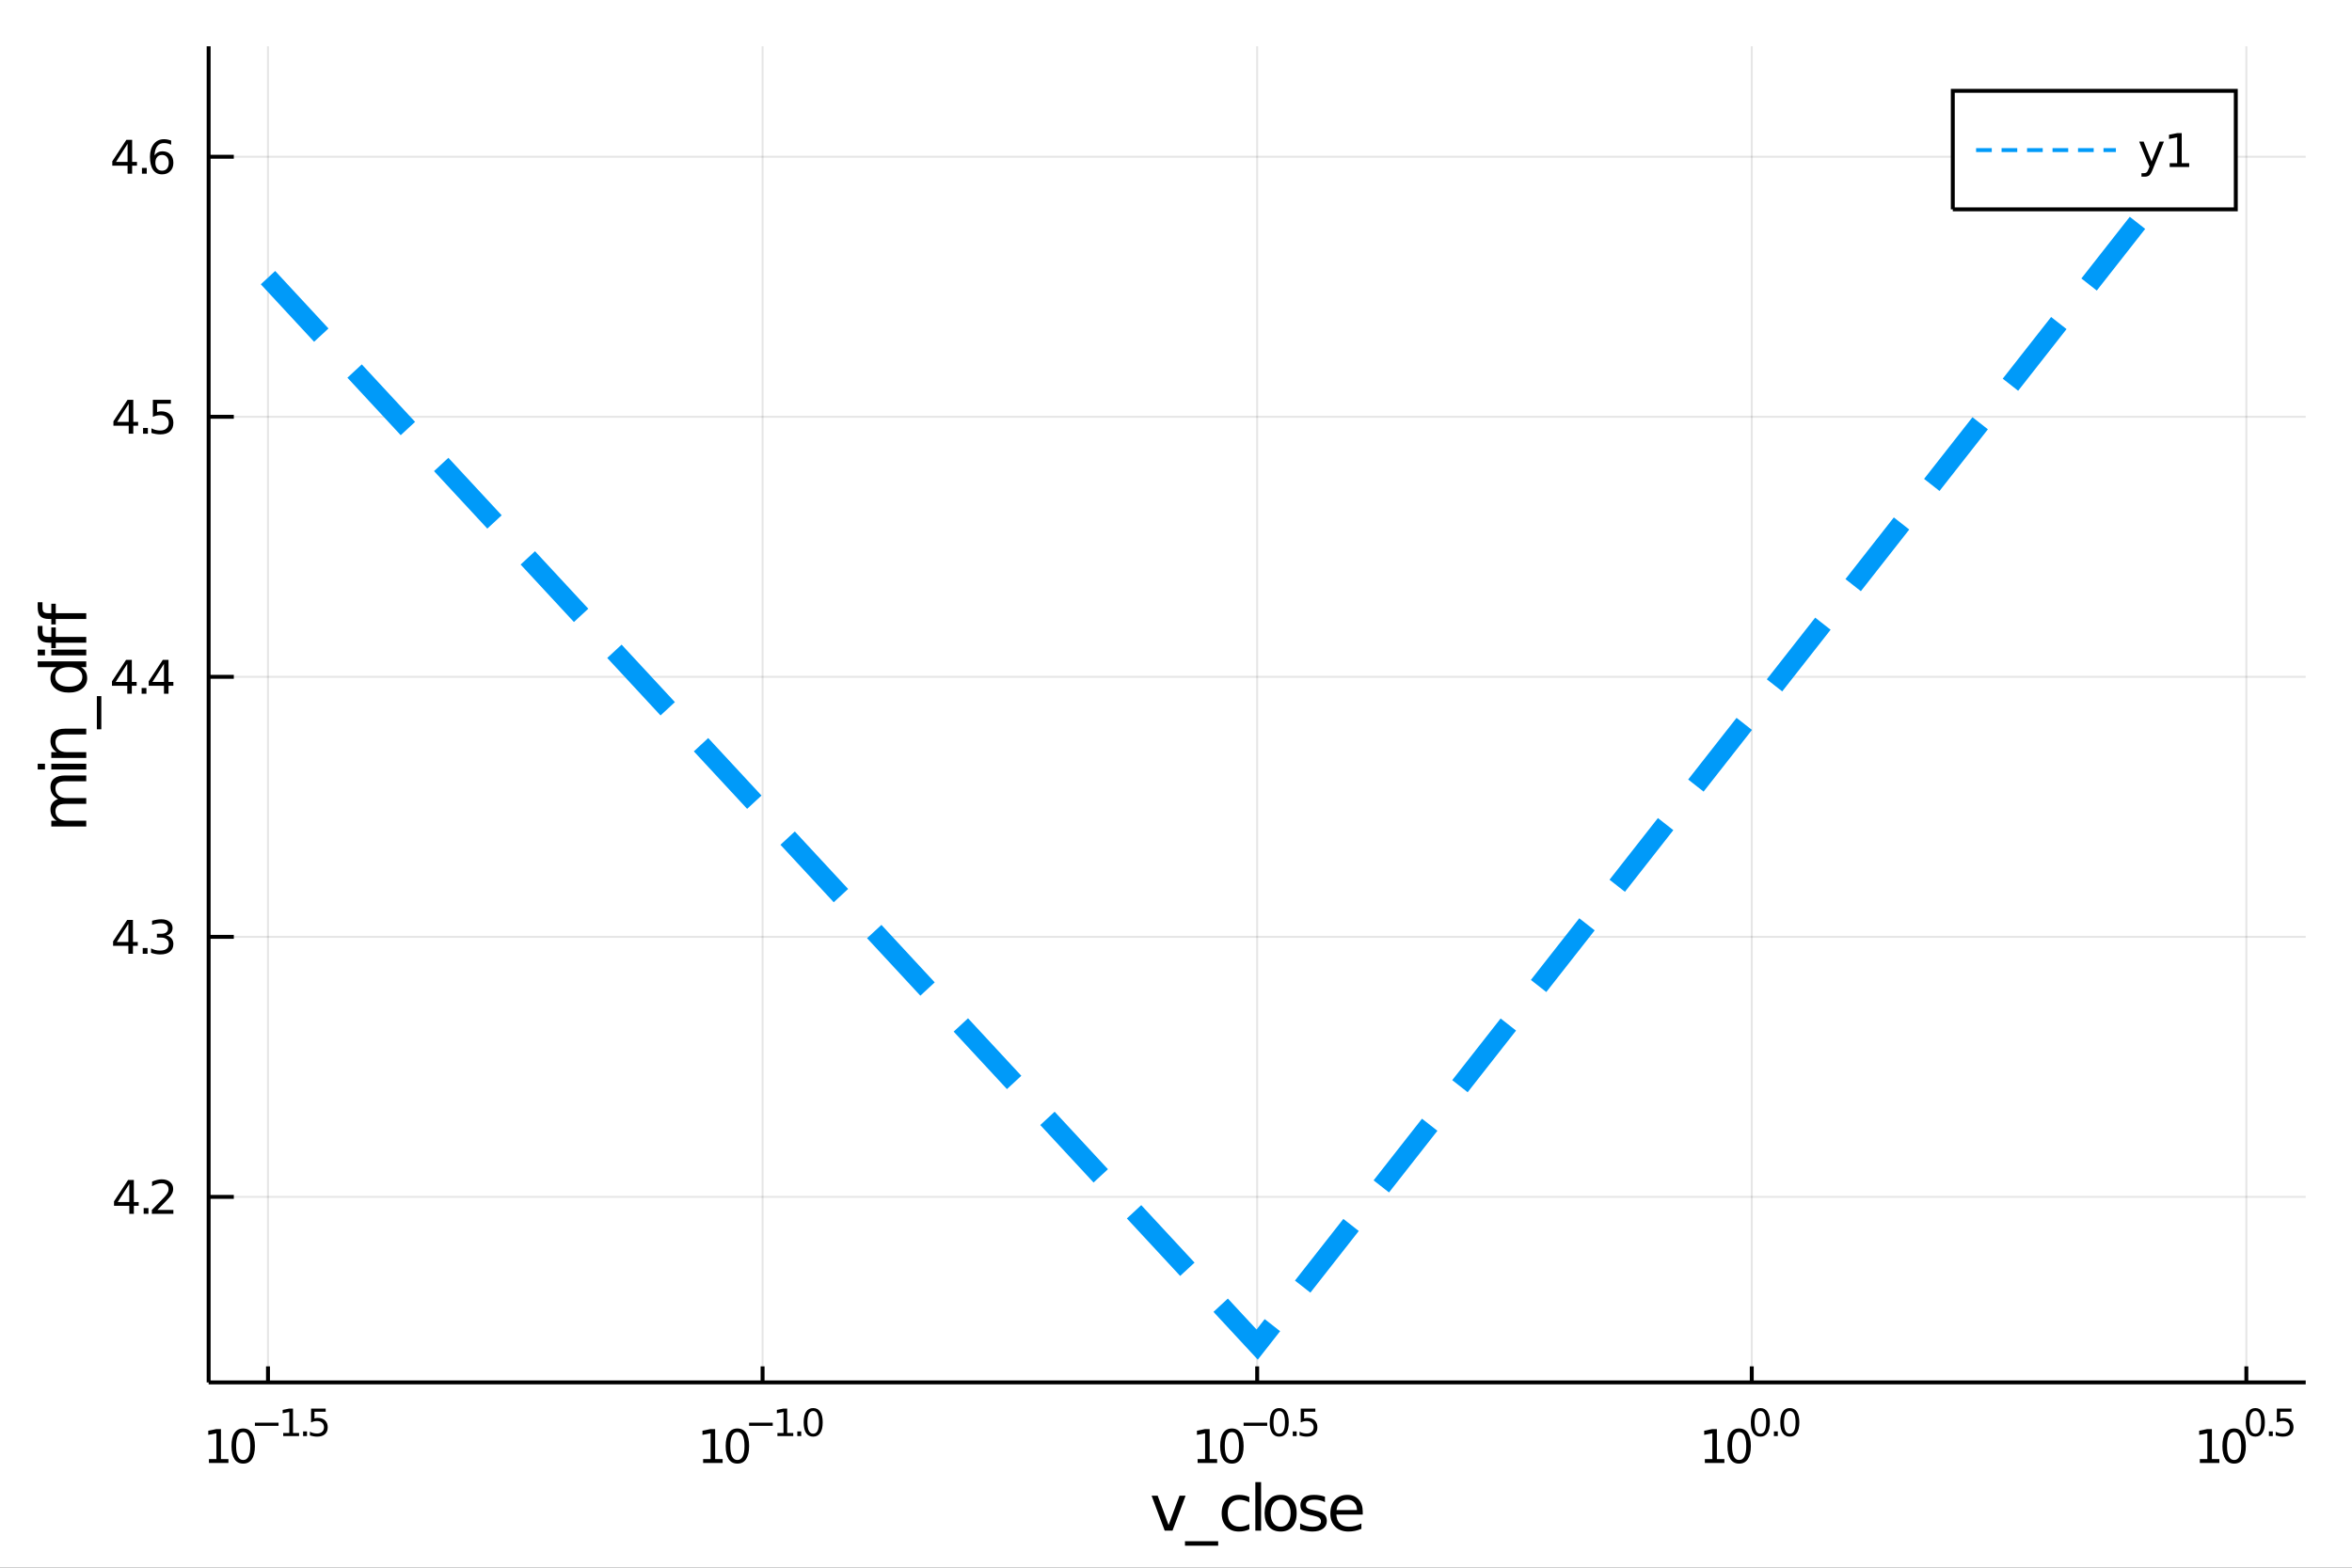 <?xml version="1.0" encoding="utf-8"?>
<svg xmlns="http://www.w3.org/2000/svg" xmlns:xlink="http://www.w3.org/1999/xlink" width="600" height="400" viewBox="0 0 2400 1600">
<rect x="0" y="0" width="2400" height="1600" fill="#333333" stroke="none"/>
<defs>
  <clipPath id="clip300">
    <rect x="0" y="0" width="2400" height="1600"/>
  </clipPath>
</defs>
<path clip-path="url(#clip300)" d="
M0 1600 L2400 1600 L2400 0 L0 0  Z
  " fill="#ffffff" fill-rule="evenodd" fill-opacity="1"/>
<defs>
  <clipPath id="clip301">
    <rect x="480" y="0" width="1681" height="1600"/>
  </clipPath>
</defs>
<path clip-path="url(#clip300)" d="
M212.899 1410.9 L2352.76 1410.9 L2352.76 47.244 L212.899 47.244  Z
  " fill="#ffffff" fill-rule="evenodd" fill-opacity="1"/>
<defs>
  <clipPath id="clip302">
    <rect x="212" y="47" width="2141" height="1365"/>
  </clipPath>
</defs>
<polyline clip-path="url(#clip302)" style="stroke:#000000; stroke-width:2; stroke-opacity:0.1; fill:none" points="
  273.461,1410.9 273.461,47.244 
  "/>
<polyline clip-path="url(#clip302)" style="stroke:#000000; stroke-width:2; stroke-opacity:0.1; fill:none" points="
  778.144,1410.9 778.144,47.244 
  "/>
<polyline clip-path="url(#clip302)" style="stroke:#000000; stroke-width:2; stroke-opacity:0.1; fill:none" points="
  1282.83,1410.9 1282.83,47.244 
  "/>
<polyline clip-path="url(#clip302)" style="stroke:#000000; stroke-width:2; stroke-opacity:0.1; fill:none" points="
  1787.51,1410.9 1787.51,47.244 
  "/>
<polyline clip-path="url(#clip302)" style="stroke:#000000; stroke-width:2; stroke-opacity:0.1; fill:none" points="
  2292.19,1410.9 2292.19,47.244 
  "/>
<polyline clip-path="url(#clip300)" style="stroke:#000000; stroke-width:4; stroke-opacity:1; fill:none" points="
  212.899,1410.9 2352.76,1410.9 
  "/>
<polyline clip-path="url(#clip300)" style="stroke:#000000; stroke-width:4; stroke-opacity:1; fill:none" points="
  273.461,1410.9 273.461,1394.53 
  "/>
<polyline clip-path="url(#clip300)" style="stroke:#000000; stroke-width:4; stroke-opacity:1; fill:none" points="
  778.144,1410.9 778.144,1394.53 
  "/>
<polyline clip-path="url(#clip300)" style="stroke:#000000; stroke-width:4; stroke-opacity:1; fill:none" points="
  1282.83,1410.9 1282.83,1394.53 
  "/>
<polyline clip-path="url(#clip300)" style="stroke:#000000; stroke-width:4; stroke-opacity:1; fill:none" points="
  1787.51,1410.9 1787.51,1394.53 
  "/>
<polyline clip-path="url(#clip300)" style="stroke:#000000; stroke-width:4; stroke-opacity:1; fill:none" points="
  2292.19,1410.9 2292.19,1394.53 
  "/>
<path clip-path="url(#clip300)" d="M 0 0 M213.19 1489.17 L220.829 1489.17 L220.829 1462.8 L212.519 1464.47 L212.519 1460.21 L220.783 1458.54 L225.459 1458.54 L225.459 1489.17 L233.098 1489.17 L233.098 1493.1 L213.19 1493.1 L213.19 1489.17 Z" fill="#000000" fill-rule="evenodd" fill-opacity="1" /><path clip-path="url(#clip300)" d="M 0 0 M248.167 1461.62 Q244.556 1461.62 242.727 1465.19 Q240.922 1468.73 240.922 1475.86 Q240.922 1482.97 242.727 1486.53 Q244.556 1490.07 248.167 1490.07 Q251.801 1490.07 253.607 1486.53 Q255.436 1482.97 255.436 1475.86 Q255.436 1468.73 253.607 1465.19 Q251.801 1461.62 248.167 1461.62 M248.167 1457.92 Q253.977 1457.92 257.033 1462.53 Q260.112 1467.11 260.112 1475.86 Q260.112 1484.59 257.033 1489.19 Q253.977 1493.78 248.167 1493.78 Q242.357 1493.78 239.278 1489.19 Q236.223 1484.59 236.223 1475.86 Q236.223 1467.11 239.278 1462.53 Q242.357 1457.92 248.167 1457.92 Z" fill="#000000" fill-rule="evenodd" fill-opacity="1" /><path clip-path="url(#clip300)" d="M 0 0 M260.112 1452.02 L284.223 1452.02 L284.223 1455.22 L260.112 1455.22 L260.112 1452.02 Z" fill="#000000" fill-rule="evenodd" fill-opacity="1" /><path clip-path="url(#clip300)" d="M 0 0 M289 1462.5 L295.207 1462.5 L295.207 1441.07 L288.455 1442.43 L288.455 1438.97 L295.169 1437.61 L298.968 1437.61 L298.968 1462.5 L305.175 1462.5 L305.175 1465.69 L289 1465.69 L289 1462.5 Z" fill="#000000" fill-rule="evenodd" fill-opacity="1" /><path clip-path="url(#clip300)" d="M 0 0 M309.294 1460.92 L313.262 1460.92 L313.262 1465.69 L309.294 1465.69 L309.294 1460.92 Z" fill="#000000" fill-rule="evenodd" fill-opacity="1" /><path clip-path="url(#clip300)" d="M 0 0 M317.419 1437.61 L332.333 1437.61 L332.333 1440.81 L320.898 1440.81 L320.898 1447.69 Q321.726 1447.41 322.553 1447.28 Q323.381 1447.13 324.208 1447.13 Q328.91 1447.13 331.656 1449.71 Q334.402 1452.28 334.402 1456.68 Q334.402 1461.22 331.581 1463.74 Q328.76 1466.24 323.625 1466.24 Q321.857 1466.24 320.014 1465.94 Q318.19 1465.64 316.234 1465.04 L316.234 1461.22 Q317.927 1462.14 319.732 1462.59 Q321.538 1463.04 323.55 1463.04 Q326.804 1463.04 328.703 1461.33 Q330.603 1459.62 330.603 1456.68 Q330.603 1453.75 328.703 1452.04 Q326.804 1450.33 323.55 1450.33 Q322.027 1450.33 320.503 1450.67 Q318.999 1451 317.419 1451.72 L317.419 1437.61 Z" fill="#000000" fill-rule="evenodd" fill-opacity="1" /><path clip-path="url(#clip300)" d="M 0 0 M717.469 1489.17 L725.108 1489.17 L725.108 1462.8 L716.798 1464.47 L716.798 1460.21 L725.062 1458.54 L729.738 1458.54 L729.738 1489.17 L737.377 1489.17 L737.377 1493.1 L717.469 1493.1 L717.469 1489.17 Z" fill="#000000" fill-rule="evenodd" fill-opacity="1" /><path clip-path="url(#clip300)" d="M 0 0 M752.446 1461.62 Q748.835 1461.62 747.006 1465.19 Q745.201 1468.73 745.201 1475.86 Q745.201 1482.97 747.006 1486.53 Q748.835 1490.07 752.446 1490.07 Q756.08 1490.07 757.886 1486.53 Q759.715 1482.97 759.715 1475.86 Q759.715 1468.73 757.886 1465.19 Q756.08 1461.62 752.446 1461.62 M752.446 1457.92 Q758.256 1457.92 761.312 1462.53 Q764.39 1467.11 764.39 1475.86 Q764.39 1484.59 761.312 1489.19 Q758.256 1493.78 752.446 1493.78 Q746.636 1493.78 743.557 1489.19 Q740.502 1484.59 740.502 1475.86 Q740.502 1467.11 743.557 1462.53 Q746.636 1457.92 752.446 1457.92 Z" fill="#000000" fill-rule="evenodd" fill-opacity="1" /><path clip-path="url(#clip300)" d="M 0 0 M764.39 1452.02 L788.502 1452.02 L788.502 1455.22 L764.39 1455.22 L764.39 1452.02 Z" fill="#000000" fill-rule="evenodd" fill-opacity="1" /><path clip-path="url(#clip300)" d="M 0 0 M793.279 1462.5 L799.486 1462.5 L799.486 1441.07 L792.734 1442.43 L792.734 1438.97 L799.448 1437.61 L803.247 1437.61 L803.247 1462.5 L809.454 1462.5 L809.454 1465.69 L793.279 1465.69 L793.279 1462.5 Z" fill="#000000" fill-rule="evenodd" fill-opacity="1" /><path clip-path="url(#clip300)" d="M 0 0 M813.573 1460.92 L817.541 1460.92 L817.541 1465.69 L813.573 1465.69 L813.573 1460.92 Z" fill="#000000" fill-rule="evenodd" fill-opacity="1" /><path clip-path="url(#clip300)" d="M 0 0 M829.785 1440.11 Q826.851 1440.11 825.365 1443.01 Q823.898 1445.89 823.898 1451.68 Q823.898 1457.46 825.365 1460.35 Q826.851 1463.23 829.785 1463.23 Q832.738 1463.23 834.205 1460.35 Q835.691 1457.46 835.691 1451.68 Q835.691 1445.89 834.205 1443.01 Q832.738 1440.11 829.785 1440.11 M829.785 1437.11 Q834.506 1437.11 836.988 1440.85 Q839.49 1444.57 839.49 1451.68 Q839.49 1458.77 836.988 1462.51 Q834.506 1466.24 829.785 1466.24 Q825.064 1466.24 822.563 1462.51 Q820.08 1458.77 820.08 1451.68 Q820.08 1444.57 822.563 1440.85 Q825.064 1437.11 829.785 1437.11 Z" fill="#000000" fill-rule="evenodd" fill-opacity="1" /><path clip-path="url(#clip300)" d="M 0 0 M1222.06 1489.17 L1229.7 1489.17 L1229.7 1462.8 L1221.39 1464.47 L1221.39 1460.21 L1229.65 1458.54 L1234.33 1458.54 L1234.33 1489.17 L1241.97 1489.17 L1241.97 1493.1 L1222.06 1493.1 L1222.06 1489.17 Z" fill="#000000" fill-rule="evenodd" fill-opacity="1" /><path clip-path="url(#clip300)" d="M 0 0 M1257.04 1461.62 Q1253.42 1461.62 1251.6 1465.19 Q1249.79 1468.73 1249.79 1475.86 Q1249.79 1482.97 1251.6 1486.53 Q1253.42 1490.07 1257.04 1490.07 Q1260.67 1490.07 1262.48 1486.53 Q1264.3 1482.97 1264.3 1475.86 Q1264.3 1468.73 1262.48 1465.19 Q1260.67 1461.62 1257.04 1461.62 M1257.04 1457.92 Q1262.85 1457.92 1265.9 1462.53 Q1268.98 1467.11 1268.98 1475.86 Q1268.98 1484.59 1265.9 1489.19 Q1262.85 1493.78 1257.04 1493.78 Q1251.23 1493.78 1248.15 1489.19 Q1245.09 1484.59 1245.09 1475.86 Q1245.09 1467.11 1248.15 1462.53 Q1251.23 1457.92 1257.04 1457.92 Z" fill="#000000" fill-rule="evenodd" fill-opacity="1" /><path clip-path="url(#clip300)" d="M 0 0 M1268.98 1452.02 L1293.09 1452.02 L1293.09 1455.22 L1268.98 1455.22 L1268.98 1452.02 Z" fill="#000000" fill-rule="evenodd" fill-opacity="1" /><path clip-path="url(#clip300)" d="M 0 0 M1305.34 1440.11 Q1302.4 1440.11 1300.92 1443.01 Q1299.45 1445.89 1299.45 1451.68 Q1299.45 1457.46 1300.92 1460.35 Q1302.4 1463.23 1305.34 1463.23 Q1308.29 1463.23 1309.75 1460.35 Q1311.24 1457.46 1311.24 1451.68 Q1311.24 1445.89 1309.75 1443.01 Q1308.29 1440.11 1305.34 1440.11 M1305.34 1437.11 Q1310.06 1437.11 1312.54 1440.85 Q1315.04 1444.57 1315.04 1451.68 Q1315.04 1458.77 1312.54 1462.51 Q1310.06 1466.24 1305.34 1466.24 Q1300.61 1466.24 1298.11 1462.51 Q1295.63 1458.77 1295.63 1451.68 Q1295.63 1444.57 1298.11 1440.85 Q1300.61 1437.11 1305.34 1437.11 Z" fill="#000000" fill-rule="evenodd" fill-opacity="1" /><path clip-path="url(#clip300)" d="M 0 0 M1319.16 1460.92 L1323.13 1460.92 L1323.13 1465.69 L1319.16 1465.69 L1319.16 1460.92 Z" fill="#000000" fill-rule="evenodd" fill-opacity="1" /><path clip-path="url(#clip300)" d="M 0 0 M1327.28 1437.61 L1342.2 1437.61 L1342.2 1440.81 L1330.76 1440.81 L1330.76 1447.69 Q1331.59 1447.41 1332.42 1447.28 Q1333.25 1447.13 1334.07 1447.13 Q1338.78 1447.13 1341.52 1449.71 Q1344.27 1452.28 1344.27 1456.68 Q1344.27 1461.22 1341.45 1463.74 Q1338.62 1466.24 1333.49 1466.24 Q1331.72 1466.24 1329.88 1465.94 Q1328.05 1465.64 1326.1 1465.04 L1326.1 1461.22 Q1327.79 1462.14 1329.6 1462.59 Q1331.4 1463.04 1333.42 1463.04 Q1336.67 1463.04 1338.57 1461.33 Q1340.47 1459.62 1340.47 1456.68 Q1340.47 1453.75 1338.57 1452.04 Q1336.67 1450.33 1333.42 1450.33 Q1331.89 1450.33 1330.37 1450.67 Q1328.86 1451 1327.28 1451.72 L1327.28 1437.61 Z" fill="#000000" fill-rule="evenodd" fill-opacity="1" /><path clip-path="url(#clip300)" d="M 0 0 M1739.66 1489.17 L1747.3 1489.17 L1747.3 1462.8 L1738.99 1464.47 L1738.99 1460.21 L1747.26 1458.54 L1751.93 1458.54 L1751.93 1489.17 L1759.57 1489.17 L1759.57 1493.1 L1739.66 1493.1 L1739.66 1489.17 Z" fill="#000000" fill-rule="evenodd" fill-opacity="1" /><path clip-path="url(#clip300)" d="M 0 0 M1774.64 1461.62 Q1771.03 1461.62 1769.2 1465.19 Q1767.39 1468.73 1767.39 1475.86 Q1767.39 1482.97 1769.2 1486.53 Q1771.03 1490.07 1774.64 1490.07 Q1778.27 1490.07 1780.08 1486.53 Q1781.91 1482.97 1781.91 1475.86 Q1781.91 1468.73 1780.08 1465.19 Q1778.27 1461.62 1774.64 1461.62 M1774.64 1457.92 Q1780.45 1457.92 1783.51 1462.53 Q1786.58 1467.11 1786.58 1475.86 Q1786.58 1484.59 1783.51 1489.19 Q1780.45 1493.78 1774.64 1493.78 Q1768.83 1493.78 1765.75 1489.19 Q1762.7 1484.59 1762.7 1475.86 Q1762.7 1467.11 1765.75 1462.53 Q1768.83 1457.92 1774.64 1457.92 Z" fill="#000000" fill-rule="evenodd" fill-opacity="1" /><path clip-path="url(#clip300)" d="M 0 0 M1796.29 1440.11 Q1793.35 1440.11 1791.87 1443.01 Q1790.4 1445.89 1790.4 1451.68 Q1790.4 1457.46 1791.87 1460.35 Q1793.35 1463.23 1796.29 1463.23 Q1799.24 1463.23 1800.71 1460.35 Q1802.19 1457.46 1802.19 1451.68 Q1802.19 1445.89 1800.71 1443.01 Q1799.24 1440.11 1796.29 1440.11 M1796.29 1437.11 Q1801.01 1437.11 1803.49 1440.85 Q1805.99 1444.57 1805.99 1451.68 Q1805.99 1458.77 1803.49 1462.51 Q1801.01 1466.24 1796.29 1466.24 Q1791.57 1466.24 1789.07 1462.51 Q1786.58 1458.77 1786.58 1451.68 Q1786.58 1444.57 1789.07 1440.85 Q1791.57 1437.11 1796.29 1437.11 Z" fill="#000000" fill-rule="evenodd" fill-opacity="1" /><path clip-path="url(#clip300)" d="M 0 0 M1810.11 1460.92 L1814.08 1460.92 L1814.08 1465.69 L1810.11 1465.69 L1810.11 1460.92 Z" fill="#000000" fill-rule="evenodd" fill-opacity="1" /><path clip-path="url(#clip300)" d="M 0 0 M1826.32 1440.11 Q1823.39 1440.11 1821.9 1443.01 Q1820.44 1445.89 1820.44 1451.68 Q1820.44 1457.46 1821.9 1460.35 Q1823.39 1463.23 1826.32 1463.23 Q1829.28 1463.23 1830.74 1460.35 Q1832.23 1457.46 1832.23 1451.68 Q1832.23 1445.89 1830.74 1443.01 Q1829.28 1440.11 1826.32 1440.11 M1826.32 1437.11 Q1831.05 1437.11 1833.53 1440.85 Q1836.03 1444.57 1836.03 1451.68 Q1836.03 1458.77 1833.53 1462.51 Q1831.05 1466.24 1826.32 1466.24 Q1821.6 1466.24 1819.1 1462.51 Q1816.62 1458.77 1816.62 1451.68 Q1816.62 1444.57 1819.1 1440.85 Q1821.6 1437.11 1826.32 1437.11 Z" fill="#000000" fill-rule="evenodd" fill-opacity="1" /><path clip-path="url(#clip300)" d="M 0 0 M2244.75 1489.17 L2252.39 1489.17 L2252.39 1462.8 L2244.08 1464.47 L2244.08 1460.21 L2252.34 1458.54 L2257.02 1458.54 L2257.02 1489.17 L2264.66 1489.17 L2264.66 1493.1 L2244.75 1493.1 L2244.75 1489.17 Z" fill="#000000" fill-rule="evenodd" fill-opacity="1" /><path clip-path="url(#clip300)" d="M 0 0 M2279.73 1461.62 Q2276.12 1461.62 2274.29 1465.19 Q2272.48 1468.73 2272.48 1475.86 Q2272.48 1482.97 2274.29 1486.53 Q2276.12 1490.07 2279.73 1490.07 Q2283.36 1490.07 2285.17 1486.53 Q2287 1482.97 2287 1475.86 Q2287 1468.73 2285.17 1465.19 Q2283.36 1461.62 2279.73 1461.62 M2279.73 1457.92 Q2285.54 1457.92 2288.59 1462.53 Q2291.67 1467.11 2291.67 1475.86 Q2291.67 1484.59 2288.59 1489.19 Q2285.54 1493.78 2279.73 1493.78 Q2273.92 1493.78 2270.84 1489.19 Q2267.78 1484.59 2267.78 1475.86 Q2267.78 1467.11 2270.84 1462.53 Q2273.92 1457.92 2279.73 1457.92 Z" fill="#000000" fill-rule="evenodd" fill-opacity="1" /><path clip-path="url(#clip300)" d="M 0 0 M2301.38 1440.11 Q2298.44 1440.11 2296.96 1443.01 Q2295.49 1445.89 2295.49 1451.68 Q2295.49 1457.46 2296.96 1460.35 Q2298.44 1463.23 2301.38 1463.23 Q2304.33 1463.23 2305.8 1460.35 Q2307.28 1457.46 2307.28 1451.68 Q2307.28 1445.89 2305.8 1443.01 Q2304.33 1440.11 2301.38 1440.11 M2301.38 1437.11 Q2306.1 1437.11 2308.58 1440.85 Q2311.08 1444.57 2311.08 1451.68 Q2311.08 1458.77 2308.58 1462.51 Q2306.1 1466.24 2301.38 1466.24 Q2296.66 1466.24 2294.15 1462.51 Q2291.67 1458.77 2291.67 1451.68 Q2291.67 1444.57 2294.15 1440.85 Q2296.66 1437.11 2301.38 1437.11 Z" fill="#000000" fill-rule="evenodd" fill-opacity="1" /><path clip-path="url(#clip300)" d="M 0 0 M2315.2 1460.92 L2319.17 1460.92 L2319.17 1465.69 L2315.2 1465.69 L2315.2 1460.92 Z" fill="#000000" fill-rule="evenodd" fill-opacity="1" /><path clip-path="url(#clip300)" d="M 0 0 M2323.33 1437.61 L2338.24 1437.61 L2338.24 1440.81 L2326.8 1440.81 L2326.8 1447.69 Q2327.63 1447.41 2328.46 1447.28 Q2329.29 1447.13 2330.11 1447.13 Q2334.82 1447.13 2337.56 1449.71 Q2340.31 1452.28 2340.31 1456.68 Q2340.31 1461.22 2337.49 1463.74 Q2334.67 1466.24 2329.53 1466.24 Q2327.76 1466.24 2325.92 1465.94 Q2324.1 1465.64 2322.14 1465.04 L2322.14 1461.22 Q2323.83 1462.14 2325.64 1462.59 Q2327.44 1463.04 2329.46 1463.04 Q2332.71 1463.04 2334.61 1461.33 Q2336.51 1459.62 2336.51 1456.68 Q2336.51 1453.75 2334.61 1452.04 Q2332.71 1450.33 2329.46 1450.33 Q2327.93 1450.33 2326.41 1450.67 Q2324.9 1451 2323.33 1451.72 L2323.33 1437.61 Z" fill="#000000" fill-rule="evenodd" fill-opacity="1" /><path clip-path="url(#clip300)" d="M 0 0 M1175.1 1526.54 L1181.31 1526.54 L1192.45 1556.46 L1203.59 1526.54 L1209.8 1526.54 L1196.43 1562.19 L1188.47 1562.19 L1175.1 1526.54 Z" fill="#000000" fill-rule="evenodd" fill-opacity="1" /><path clip-path="url(#clip300)" d="M 0 0 M1243.03 1573.01 L1243.03 1577.56 L1209.16 1577.56 L1209.16 1573.01 L1243.03 1573.01 Z" fill="#000000" fill-rule="evenodd" fill-opacity="1" /><path clip-path="url(#clip300)" d="M 0 0 M1274.82 1527.91 L1274.82 1533.38 Q1272.34 1532.01 1269.83 1531.34 Q1267.34 1530.64 1264.8 1530.64 Q1259.1 1530.64 1255.95 1534.27 Q1252.8 1537.87 1252.8 1544.39 Q1252.8 1550.92 1255.95 1554.55 Q1259.1 1558.14 1264.8 1558.14 Q1267.34 1558.14 1269.83 1557.47 Q1272.34 1556.77 1274.82 1555.41 L1274.82 1560.82 Q1272.37 1561.96 1269.73 1562.54 Q1267.12 1563.11 1264.16 1563.11 Q1256.11 1563.11 1251.36 1558.05 Q1246.62 1552.99 1246.62 1544.39 Q1246.62 1535.67 1251.4 1530.68 Q1256.2 1525.68 1264.54 1525.68 Q1267.25 1525.68 1269.83 1526.25 Q1272.4 1526.79 1274.82 1527.91 Z" fill="#000000" fill-rule="evenodd" fill-opacity="1" /><path clip-path="url(#clip300)" d="M 0 0 M1280.97 1512.66 L1286.82 1512.66 L1286.82 1562.19 L1280.97 1562.19 L1280.97 1512.66 Z" fill="#000000" fill-rule="evenodd" fill-opacity="1" /><path clip-path="url(#clip300)" d="M 0 0 M1306.78 1530.64 Q1302.07 1530.64 1299.33 1534.34 Q1296.59 1538 1296.59 1544.39 Q1296.59 1550.79 1299.3 1554.48 Q1302.04 1558.14 1306.78 1558.14 Q1311.46 1558.14 1314.19 1554.45 Q1316.93 1550.76 1316.93 1544.39 Q1316.93 1538.06 1314.19 1534.37 Q1311.46 1530.64 1306.78 1530.64 M1306.78 1525.68 Q1314.42 1525.68 1318.78 1530.64 Q1323.14 1535.61 1323.14 1544.39 Q1323.14 1553.15 1318.78 1558.14 Q1314.42 1563.11 1306.78 1563.11 Q1299.11 1563.11 1294.75 1558.14 Q1290.42 1553.15 1290.42 1544.39 Q1290.42 1535.61 1294.75 1530.64 Q1299.11 1525.68 1306.78 1525.68 Z" fill="#000000" fill-rule="evenodd" fill-opacity="1" /><path clip-path="url(#clip300)" d="M 0 0 M1352.01 1527.59 L1352.01 1533.13 Q1349.52 1531.85 1346.85 1531.22 Q1344.18 1530.58 1341.31 1530.58 Q1336.95 1530.58 1334.76 1531.92 Q1332.59 1533.25 1332.59 1535.93 Q1332.59 1537.96 1334.15 1539.14 Q1335.71 1540.29 1340.42 1541.34 L1342.43 1541.78 Q1348.66 1543.12 1351.27 1545.57 Q1353.92 1547.99 1353.92 1552.35 Q1353.92 1557.32 1349.97 1560.21 Q1346.05 1563.11 1339.18 1563.11 Q1336.32 1563.11 1333.2 1562.54 Q1330.11 1561.99 1326.67 1560.88 L1326.67 1554.83 Q1329.92 1556.52 1333.07 1557.38 Q1336.22 1558.21 1339.31 1558.21 Q1343.44 1558.21 1345.67 1556.81 Q1347.9 1555.37 1347.9 1552.8 Q1347.9 1550.41 1346.28 1549.14 Q1344.69 1547.86 1339.24 1546.68 L1337.21 1546.21 Q1331.76 1545.06 1329.34 1542.71 Q1326.93 1540.32 1326.93 1536.18 Q1326.93 1531.15 1330.49 1528.42 Q1334.06 1525.68 1340.61 1525.68 Q1343.86 1525.68 1346.72 1526.16 Q1349.59 1526.63 1352.01 1527.59 Z" fill="#000000" fill-rule="evenodd" fill-opacity="1" /><path clip-path="url(#clip300)" d="M 0 0 M1390.55 1542.9 L1390.55 1545.76 L1363.62 1545.76 Q1364.01 1551.81 1367.25 1554.99 Q1370.53 1558.14 1376.36 1558.14 Q1379.73 1558.14 1382.88 1557.32 Q1386.06 1556.49 1389.18 1554.83 L1389.18 1560.37 Q1386.03 1561.71 1382.72 1562.41 Q1379.41 1563.11 1376.01 1563.11 Q1367.48 1563.11 1362.48 1558.14 Q1357.51 1553.18 1357.51 1544.71 Q1357.51 1535.96 1362.22 1530.83 Q1366.97 1525.68 1374.99 1525.68 Q1382.18 1525.68 1386.35 1530.33 Q1390.55 1534.94 1390.55 1542.9 M1384.69 1541.18 Q1384.63 1536.37 1381.99 1533.51 Q1379.38 1530.64 1375.05 1530.64 Q1370.15 1530.64 1367.19 1533.41 Q1364.26 1536.18 1363.82 1541.21 L1384.69 1541.18 Z" fill="#000000" fill-rule="evenodd" fill-opacity="1" /><polyline clip-path="url(#clip302)" style="stroke:#000000; stroke-width:2; stroke-opacity:0.1; fill:none" points="
  212.899,1221.55 2352.76,1221.55 
  "/>
<polyline clip-path="url(#clip302)" style="stroke:#000000; stroke-width:2; stroke-opacity:0.1; fill:none" points="
  212.899,956.155 2352.76,956.155 
  "/>
<polyline clip-path="url(#clip302)" style="stroke:#000000; stroke-width:2; stroke-opacity:0.1; fill:none" points="
  212.899,690.765 2352.76,690.765 
  "/>
<polyline clip-path="url(#clip302)" style="stroke:#000000; stroke-width:2; stroke-opacity:0.1; fill:none" points="
  212.899,425.374 2352.76,425.374 
  "/>
<polyline clip-path="url(#clip302)" style="stroke:#000000; stroke-width:2; stroke-opacity:0.1; fill:none" points="
  212.899,159.984 2352.76,159.984 
  "/>
<polyline clip-path="url(#clip300)" style="stroke:#000000; stroke-width:4; stroke-opacity:1; fill:none" points="
  212.899,1410.9 212.899,47.244 
  "/>
<polyline clip-path="url(#clip300)" style="stroke:#000000; stroke-width:4; stroke-opacity:1; fill:none" points="
  212.899,1221.55 238.577,1221.55 
  "/>
<polyline clip-path="url(#clip300)" style="stroke:#000000; stroke-width:4; stroke-opacity:1; fill:none" points="
  212.899,956.155 238.577,956.155 
  "/>
<polyline clip-path="url(#clip300)" style="stroke:#000000; stroke-width:4; stroke-opacity:1; fill:none" points="
  212.899,690.765 238.577,690.765 
  "/>
<polyline clip-path="url(#clip300)" style="stroke:#000000; stroke-width:4; stroke-opacity:1; fill:none" points="
  212.899,425.374 238.577,425.374 
  "/>
<polyline clip-path="url(#clip300)" style="stroke:#000000; stroke-width:4; stroke-opacity:1; fill:none" points="
  212.899,159.984 238.577,159.984 
  "/>
<path clip-path="url(#clip300)" d="M 0 0 M131.945 1208.34 L120.14 1226.79 L131.945 1226.79 L131.945 1208.34 M130.718 1204.27 L136.598 1204.27 L136.598 1226.79 L141.529 1226.79 L141.529 1230.68 L136.598 1230.68 L136.598 1238.83 L131.945 1238.83 L131.945 1230.68 L116.343 1230.68 L116.343 1226.16 L130.718 1204.27 Z" fill="#000000" fill-rule="evenodd" fill-opacity="1" /><path clip-path="url(#clip300)" d="M 0 0 M146.598 1232.95 L151.482 1232.95 L151.482 1238.83 L146.598 1238.83 L146.598 1232.95 Z" fill="#000000" fill-rule="evenodd" fill-opacity="1" /><path clip-path="url(#clip300)" d="M 0 0 M160.579 1234.89 L176.899 1234.89 L176.899 1238.83 L154.954 1238.83 L154.954 1234.89 Q157.616 1232.14 162.2 1227.51 Q166.806 1222.85 167.987 1221.51 Q170.232 1218.99 171.112 1217.25 Q172.014 1215.49 172.014 1213.8 Q172.014 1211.05 170.07 1209.31 Q168.149 1207.58 165.047 1207.58 Q162.848 1207.58 160.394 1208.34 Q157.964 1209.1 155.186 1210.65 L155.186 1205.93 Q158.01 1204.8 160.464 1204.22 Q162.917 1203.64 164.954 1203.64 Q170.325 1203.64 173.519 1206.33 Q176.714 1209.01 176.714 1213.5 Q176.714 1215.63 175.903 1217.55 Q175.116 1219.45 173.01 1222.04 Q172.431 1222.71 169.329 1225.93 Q166.227 1229.13 160.579 1234.89 Z" fill="#000000" fill-rule="evenodd" fill-opacity="1" /><path clip-path="url(#clip300)" d="M 0 0 M130.996 942.949 L119.191 961.398 L130.996 961.398 L130.996 942.949 M129.769 938.875 L135.649 938.875 L135.649 961.398 L140.579 961.398 L140.579 965.287 L135.649 965.287 L135.649 973.435 L130.996 973.435 L130.996 965.287 L115.394 965.287 L115.394 960.773 L129.769 938.875 Z" fill="#000000" fill-rule="evenodd" fill-opacity="1" /><path clip-path="url(#clip300)" d="M 0 0 M145.649 967.555 L150.533 967.555 L150.533 973.435 L145.649 973.435 L145.649 967.555 Z" fill="#000000" fill-rule="evenodd" fill-opacity="1" /><path clip-path="url(#clip300)" d="M 0 0 M169.769 954.801 Q173.126 955.518 175.001 957.787 Q176.899 960.055 176.899 963.389 Q176.899 968.504 173.38 971.305 Q169.862 974.106 163.38 974.106 Q161.204 974.106 158.89 973.666 Q156.598 973.25 154.144 972.393 L154.144 967.879 Q156.089 969.014 158.403 969.592 Q160.718 970.171 163.241 970.171 Q167.64 970.171 169.931 968.435 Q172.246 966.699 172.246 963.389 Q172.246 960.333 170.093 958.62 Q167.964 956.884 164.144 956.884 L160.116 956.884 L160.116 953.042 L164.329 953.042 Q167.778 953.042 169.607 951.676 Q171.436 950.287 171.436 947.694 Q171.436 945.032 169.538 943.62 Q167.663 942.185 164.144 942.185 Q162.223 942.185 160.024 942.602 Q157.825 943.019 155.186 943.898 L155.186 939.731 Q157.848 938.991 160.163 938.62 Q162.501 938.25 164.561 938.25 Q169.885 938.25 172.987 940.681 Q176.089 943.088 176.089 947.208 Q176.089 950.079 174.445 952.069 Q172.802 954.037 169.769 954.801 Z" fill="#000000" fill-rule="evenodd" fill-opacity="1" /><path clip-path="url(#clip300)" d="M 0 0 M129.862 677.559 L118.056 696.008 L129.862 696.008 L129.862 677.559 M128.635 673.485 L134.515 673.485 L134.515 696.008 L139.445 696.008 L139.445 699.896 L134.515 699.896 L134.515 708.045 L129.862 708.045 L129.862 699.896 L114.26 699.896 L114.26 695.383 L128.635 673.485 Z" fill="#000000" fill-rule="evenodd" fill-opacity="1" /><path clip-path="url(#clip300)" d="M 0 0 M144.515 702.165 L149.399 702.165 L149.399 708.045 L144.515 708.045 L144.515 702.165 Z" fill="#000000" fill-rule="evenodd" fill-opacity="1" /><path clip-path="url(#clip300)" d="M 0 0 M167.315 677.559 L155.51 696.008 L167.315 696.008 L167.315 677.559 M166.089 673.485 L171.968 673.485 L171.968 696.008 L176.899 696.008 L176.899 699.896 L171.968 699.896 L171.968 708.045 L167.315 708.045 L167.315 699.896 L151.714 699.896 L151.714 695.383 L166.089 673.485 Z" fill="#000000" fill-rule="evenodd" fill-opacity="1" /><path clip-path="url(#clip300)" d="M 0 0 M131.343 412.168 L119.538 430.617 L131.343 430.617 L131.343 412.168 M130.117 408.094 L135.996 408.094 L135.996 430.617 L140.927 430.617 L140.927 434.506 L135.996 434.506 L135.996 442.654 L131.343 442.654 L131.343 434.506 L115.742 434.506 L115.742 429.992 L130.117 408.094 Z" fill="#000000" fill-rule="evenodd" fill-opacity="1" /><path clip-path="url(#clip300)" d="M 0 0 M145.996 436.774 L150.88 436.774 L150.88 442.654 L145.996 442.654 L145.996 436.774 Z" fill="#000000" fill-rule="evenodd" fill-opacity="1" /><path clip-path="url(#clip300)" d="M 0 0 M155.996 408.094 L174.352 408.094 L174.352 412.029 L160.278 412.029 L160.278 420.501 Q161.297 420.154 162.315 419.992 Q163.334 419.807 164.352 419.807 Q170.139 419.807 173.519 422.978 Q176.899 426.149 176.899 431.566 Q176.899 437.145 173.427 440.247 Q169.954 443.325 163.635 443.325 Q161.459 443.325 159.19 442.955 Q156.945 442.585 154.538 441.844 L154.538 437.145 Q156.621 438.279 158.843 438.835 Q161.065 439.39 163.542 439.39 Q167.547 439.39 169.885 437.284 Q172.223 435.177 172.223 431.566 Q172.223 427.955 169.885 425.849 Q167.547 423.742 163.542 423.742 Q161.667 423.742 159.792 424.159 Q157.94 424.575 155.996 425.455 L155.996 408.094 Z" fill="#000000" fill-rule="evenodd" fill-opacity="1" /><path clip-path="url(#clip300)" d="M 0 0 M130.186 146.778 L118.381 165.227 L130.186 165.227 L130.186 146.778 M128.959 142.704 L134.839 142.704 L134.839 165.227 L139.769 165.227 L139.769 169.115 L134.839 169.115 L134.839 177.264 L130.186 177.264 L130.186 169.115 L114.584 169.115 L114.584 164.602 L128.959 142.704 Z" fill="#000000" fill-rule="evenodd" fill-opacity="1" /><path clip-path="url(#clip300)" d="M 0 0 M144.839 171.384 L149.723 171.384 L149.723 177.264 L144.839 177.264 L144.839 171.384 Z" fill="#000000" fill-rule="evenodd" fill-opacity="1" /><path clip-path="url(#clip300)" d="M 0 0 M165.371 158.12 Q162.223 158.12 160.371 160.273 Q158.542 162.426 158.542 166.176 Q158.542 169.902 160.371 172.078 Q162.223 174.231 165.371 174.231 Q168.519 174.231 170.348 172.078 Q172.2 169.902 172.2 166.176 Q172.2 162.426 170.348 160.273 Q168.519 158.12 165.371 158.12 M174.653 143.467 L174.653 147.727 Q172.894 146.893 171.089 146.454 Q169.306 146.014 167.547 146.014 Q162.917 146.014 160.464 149.139 Q158.033 152.264 157.686 158.583 Q159.052 156.569 161.112 155.504 Q163.172 154.416 165.649 154.416 Q170.857 154.416 173.866 157.588 Q176.899 160.736 176.899 166.176 Q176.899 171.5 173.751 174.717 Q170.602 177.935 165.371 177.935 Q159.376 177.935 156.204 173.352 Q153.033 168.745 153.033 160.018 Q153.033 151.824 156.922 146.963 Q160.811 142.079 167.362 142.079 Q169.121 142.079 170.903 142.426 Q172.709 142.773 174.653 143.467 Z" fill="#000000" fill-rule="evenodd" fill-opacity="1" /><path clip-path="url(#clip300)" d="M 0 0 M59.199 815.533 Q55.253 813.336 53.375 810.281 Q51.497 807.225 51.497 803.088 Q51.497 797.518 55.412 794.494 Q59.295 791.47 66.488 791.47 L88.004 791.47 L88.004 797.358 L66.679 797.358 Q61.555 797.358 59.072 799.173 Q56.589 800.987 56.589 804.711 Q56.589 809.262 59.613 811.904 Q62.637 814.546 67.857 814.546 L88.004 814.546 L88.004 820.434 L66.679 820.434 Q61.523 820.434 59.072 822.248 Q56.589 824.063 56.589 827.85 Q56.589 832.338 59.645 834.98 Q62.669 837.622 67.857 837.622 L88.004 837.622 L88.004 843.51 L52.356 843.51 L52.356 837.622 L57.894 837.622 Q54.616 835.616 53.056 832.815 Q51.497 830.015 51.497 826.163 Q51.497 822.28 53.47 819.575 Q55.444 816.838 59.199 815.533 Z" fill="#000000" fill-rule="evenodd" fill-opacity="1" /><path clip-path="url(#clip300)" d="M 0 0 M52.356 785.327 L52.356 779.471 L88.004 779.471 L88.004 785.327 L52.356 785.327 M38.479 785.327 L38.479 779.471 L45.895 779.471 L45.895 785.327 L38.479 785.327 Z" fill="#000000" fill-rule="evenodd" fill-opacity="1" /><path clip-path="url(#clip300)" d="M 0 0 M66.488 743.696 L88.004 743.696 L88.004 749.552 L66.679 749.552 Q61.618 749.552 59.104 751.525 Q56.589 753.499 56.589 757.446 Q56.589 762.188 59.613 764.925 Q62.637 767.662 67.857 767.662 L88.004 767.662 L88.004 773.551 L52.356 773.551 L52.356 767.662 L57.894 767.662 Q54.68 765.562 53.088 762.729 Q51.497 759.864 51.497 756.141 Q51.497 749.998 55.316 746.847 Q59.104 743.696 66.488 743.696 Z" fill="#000000" fill-rule="evenodd" fill-opacity="1" /><path clip-path="url(#clip300)" d="M 0 0 M98.826 710.467 L103.377 710.467 L103.377 744.332 L98.826 744.332 L98.826 710.467 Z" fill="#000000" fill-rule="evenodd" fill-opacity="1" /><path clip-path="url(#clip300)" d="M 0 0 M57.767 680.866 L38.479 680.866 L38.479 675.01 L88.004 675.01 L88.004 680.866 L82.657 680.866 Q85.84 682.712 87.399 685.545 Q88.927 688.346 88.927 692.292 Q88.927 698.754 83.771 702.828 Q78.615 706.87 70.212 706.87 Q61.809 706.87 56.653 702.828 Q51.497 698.754 51.497 692.292 Q51.497 688.346 53.056 685.545 Q54.584 682.712 57.767 680.866 M70.212 700.823 Q76.673 700.823 80.365 698.181 Q84.026 695.507 84.026 690.86 Q84.026 686.213 80.365 683.54 Q76.673 680.866 70.212 680.866 Q63.751 680.866 60.09 683.54 Q56.398 686.213 56.398 690.86 Q56.398 695.507 60.09 698.181 Q63.751 700.823 70.212 700.823 Z" fill="#000000" fill-rule="evenodd" fill-opacity="1" /><path clip-path="url(#clip300)" d="M 0 0 M52.356 668.867 L52.356 663.01 L88.004 663.01 L88.004 668.867 L52.356 668.867 M38.479 668.867 L38.479 663.01 L45.895 663.01 L45.895 668.867 L38.479 668.867 Z" fill="#000000" fill-rule="evenodd" fill-opacity="1" /><path clip-path="url(#clip300)" d="M 0 0 M38.479 638.821 L43.349 638.821 L43.349 644.422 Q43.349 647.573 44.622 648.815 Q45.895 650.024 49.205 650.024 L52.356 650.024 L52.356 640.38 L56.908 640.38 L56.908 650.024 L88.004 650.024 L88.004 655.912 L56.908 655.912 L56.908 661.514 L52.356 661.514 L52.356 655.912 L49.874 655.912 Q43.922 655.912 41.216 653.143 Q38.479 650.374 38.479 644.359 L38.479 638.821 Z" fill="#000000" fill-rule="evenodd" fill-opacity="1" /><path clip-path="url(#clip300)" d="M 0 0 M38.479 614.631 L43.349 614.631 L43.349 620.233 Q43.349 623.384 44.622 624.625 Q45.895 625.835 49.205 625.835 L52.356 625.835 L52.356 616.19 L56.908 616.19 L56.908 625.835 L88.004 625.835 L88.004 631.723 L56.908 631.723 L56.908 637.325 L52.356 637.325 L52.356 631.723 L49.874 631.723 Q43.922 631.723 41.216 628.954 Q38.479 626.185 38.479 620.169 L38.479 614.631 Z" fill="#000000" fill-rule="evenodd" fill-opacity="1" /><polyline clip-path="url(#clip302)" style="stroke:#009af9; stroke-width:20; stroke-opacity:1; fill:none" stroke-dasharray="80, 50" points="
  273.461,283.354 1282.83,1372.3 2292.19,85.838 
  "/>
<path clip-path="url(#clip300)" d="
M1992.65 213.659 L2281.43 213.659 L2281.43 92.699 L1992.65 92.699  Z
  " fill="#ffffff" fill-rule="evenodd" fill-opacity="1"/>
<polyline clip-path="url(#clip300)" style="stroke:#000000; stroke-width:4; stroke-opacity:1; fill:none" points="
  1992.65,213.659 2281.43,213.659 2281.43,92.699 1992.65,92.699 1992.65,213.659 
  "/>
<polyline clip-path="url(#clip300)" style="stroke:#009af9; stroke-width:4; stroke-opacity:1; fill:none" stroke-dasharray="16, 10" points="
  2016.42,153.179 2159.08,153.179 
  "/>
<path clip-path="url(#clip300)" d="M 0 0 M2196.7 172.867 Q2194.89 177.496 2193.18 178.908 Q2191.47 180.32 2188.6 180.32 L2185.19 180.32 L2185.19 176.755 L2187.69 176.755 Q2189.45 176.755 2190.43 175.922 Q2191.4 175.089 2192.58 171.987 L2193.34 170.043 L2182.86 144.533 L2187.37 144.533 L2195.47 164.811 L2203.57 144.533 L2208.09 144.533 L2196.7 172.867 Z" fill="#000000" fill-rule="evenodd" fill-opacity="1" /><path clip-path="url(#clip300)" d="M 0 0 M2213.97 166.524 L2221.61 166.524 L2221.61 140.158 L2213.3 141.825 L2213.3 137.566 L2221.56 135.899 L2226.24 135.899 L2226.24 166.524 L2233.87 166.524 L2233.87 170.459 L2213.97 170.459 L2213.97 166.524 Z" fill="#000000" fill-rule="evenodd" fill-opacity="1" /></svg>
